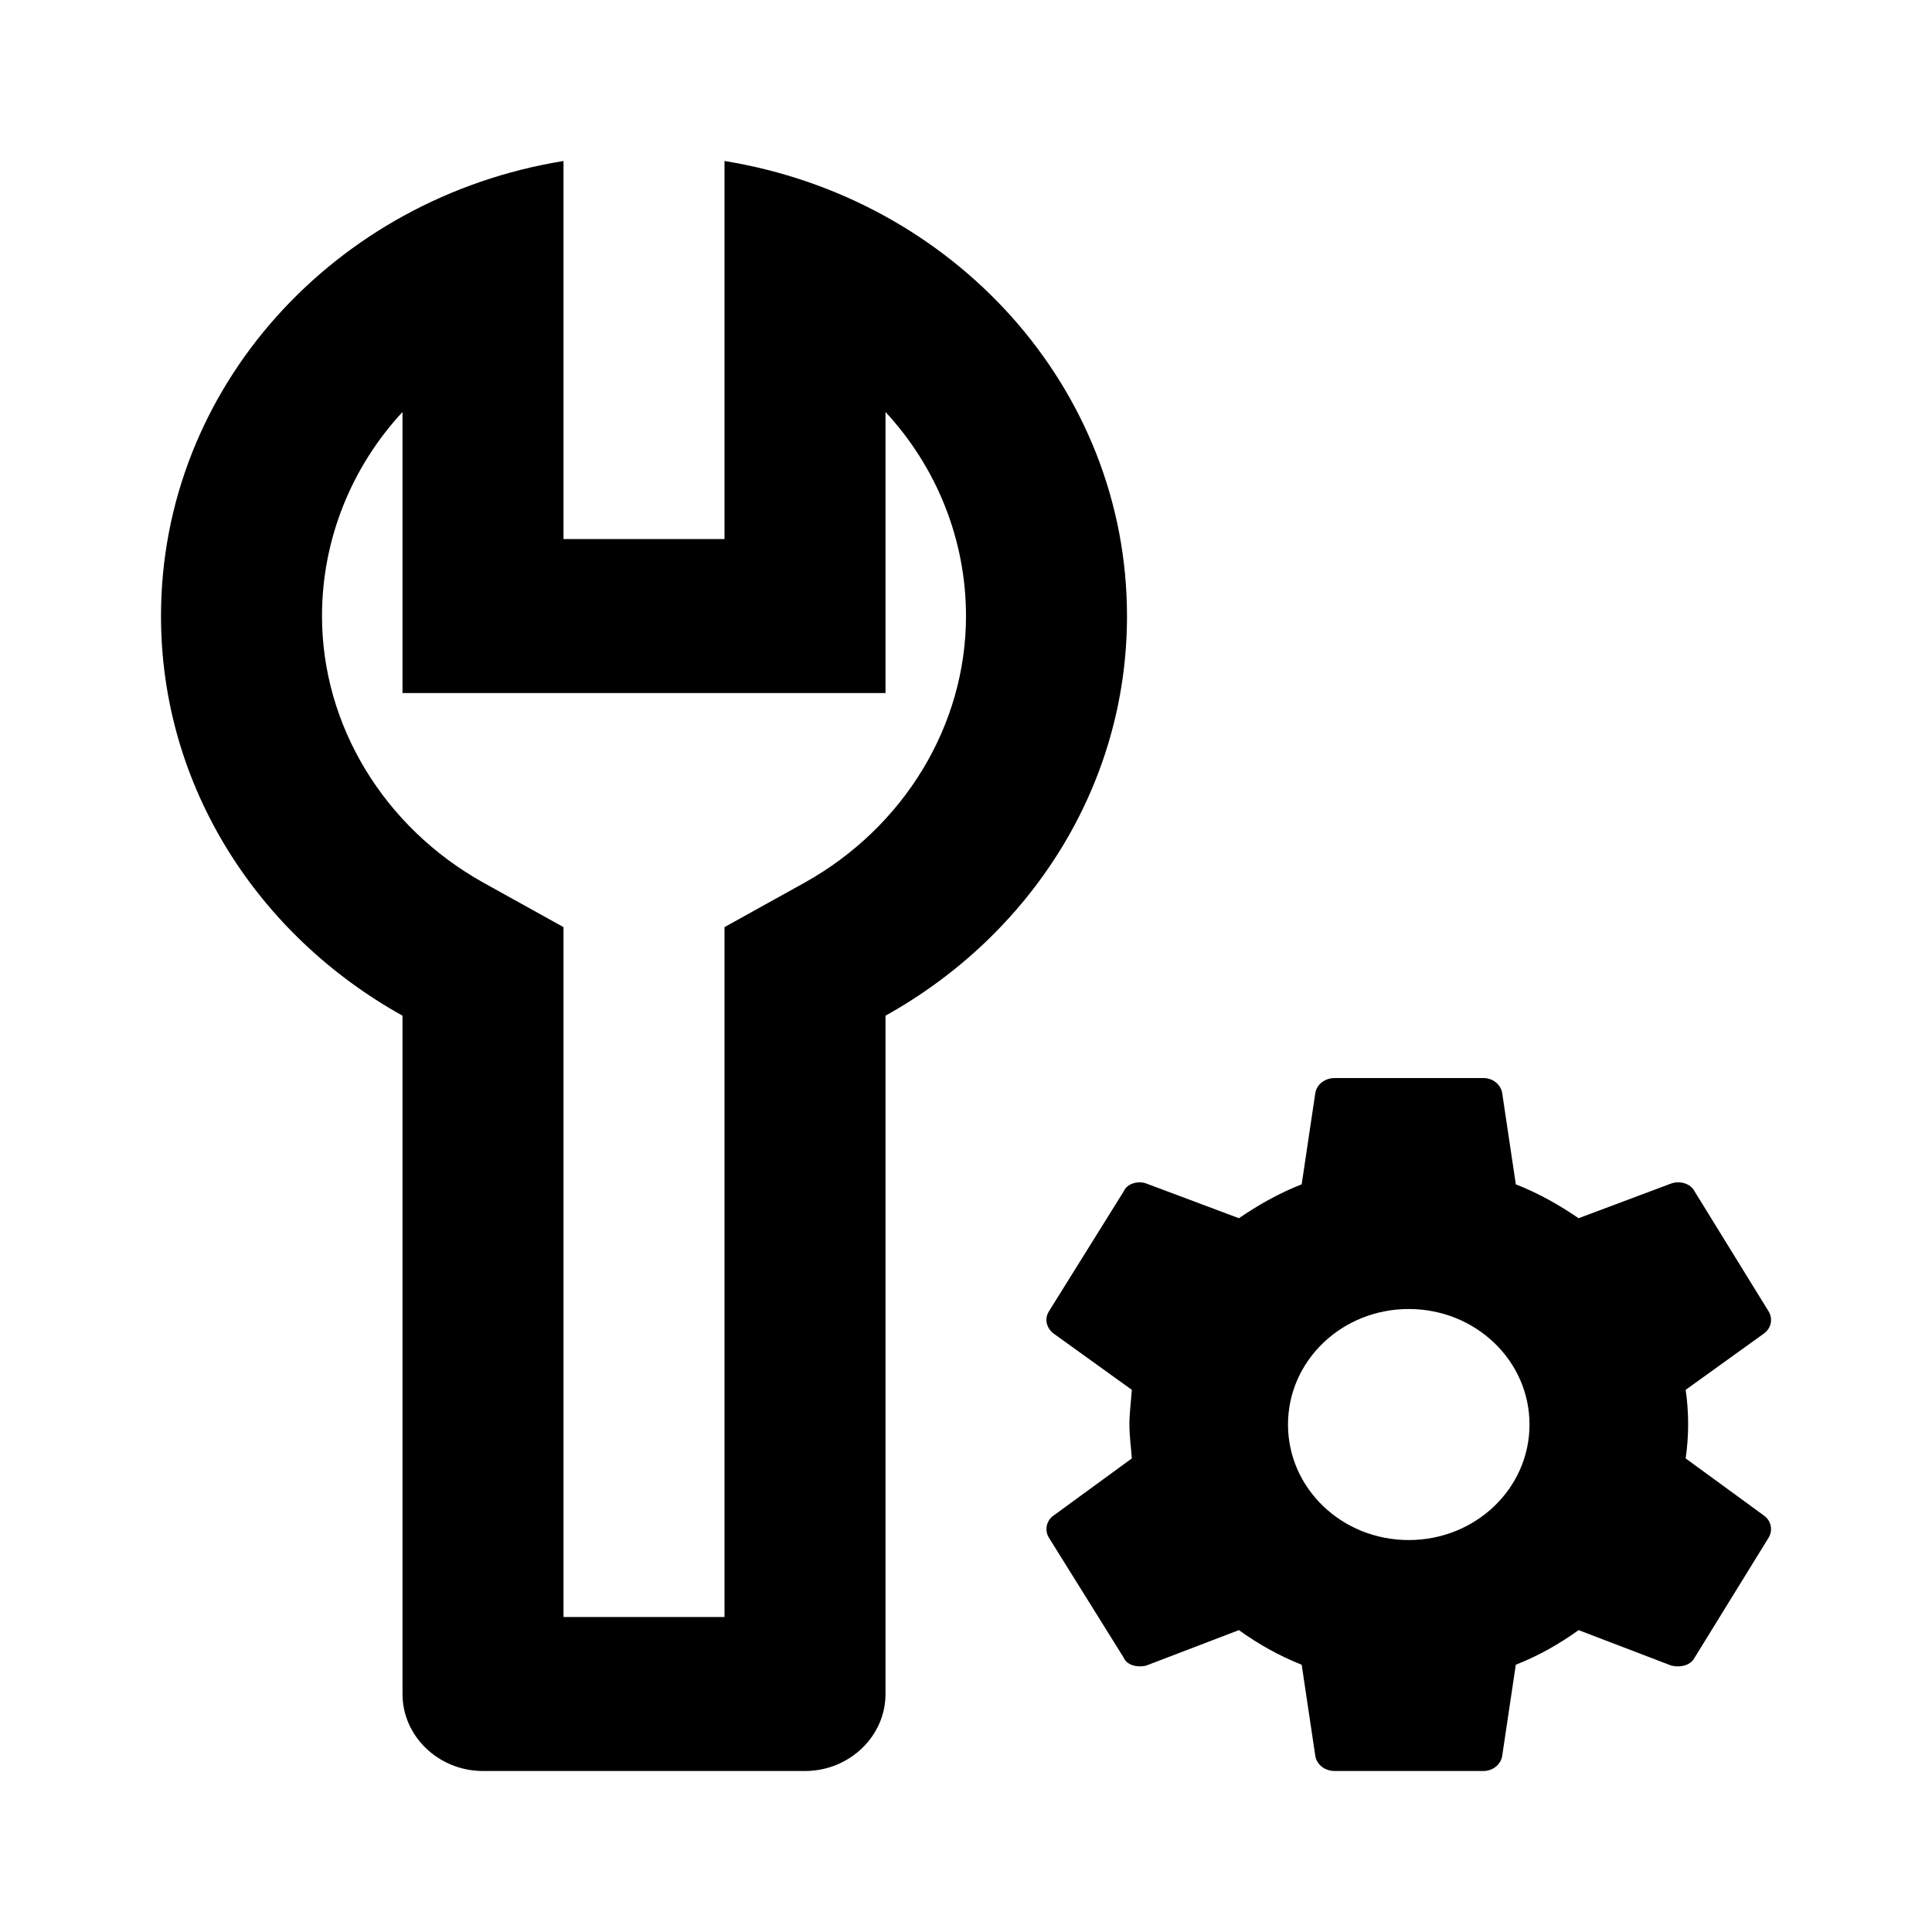 <svg width="24" height="24" viewBox="0 0 24 24" fill="none" xmlns="http://www.w3.org/2000/svg">
<path d="M9 2V6.696H7V2C4.16 2.459 2 4.812 2 7.653C2 9.776 3.21 11.622 5 12.617V21.044C5 21.57 5.45 22 6 22H10C10.55 22 11 21.57 11 21.044V12.617C12.79 11.622 14 9.776 14 7.653C14 4.812 11.84 2.459 9 2ZM10 10.962L9 11.517V20.087H7V11.517L6 10.962C4.77 10.274 4 9.011 4 7.653C4 6.696 4.37 5.797 5 5.118V8.609H11V5.118C11.63 5.797 12 6.696 12 7.653C12 9.011 11.23 10.274 10 10.962ZM20.94 18.117C20.981 17.834 20.981 17.548 20.94 17.265L21.91 16.567C21.954 16.536 21.985 16.491 21.996 16.44C22.007 16.388 21.998 16.335 21.97 16.29L21.05 14.798C21 14.702 20.87 14.664 20.76 14.702L19.61 15.133C19.37 14.97 19.12 14.826 18.83 14.712L18.66 13.573C18.65 13.522 18.621 13.476 18.579 13.443C18.537 13.41 18.484 13.392 18.43 13.392H16.58C16.46 13.392 16.36 13.468 16.34 13.573L16.17 14.712C15.88 14.826 15.63 14.97 15.39 15.133L14.24 14.702C14.14 14.664 14 14.702 13.96 14.798L13.03 16.29C12.97 16.386 13 16.5 13.09 16.567L14.06 17.265C14.05 17.409 14.03 17.552 14.03 17.696C14.03 17.839 14.05 17.973 14.06 18.117L13.09 18.825C13.046 18.855 13.015 18.901 13.004 18.952C12.993 19.003 13.002 19.057 13.03 19.102L13.96 20.594C14 20.69 14.14 20.718 14.24 20.69L15.39 20.25C15.63 20.422 15.88 20.565 16.17 20.68L16.34 21.818C16.36 21.924 16.46 22 16.58 22H18.43C18.54 22 18.64 21.924 18.66 21.818L18.83 20.68C19.12 20.565 19.37 20.422 19.61 20.25L20.76 20.69C20.87 20.718 21 20.69 21.05 20.594L21.97 19.102C21.998 19.057 22.007 19.003 21.996 18.952C21.985 18.901 21.954 18.855 21.91 18.825L20.94 18.117ZM17.5 19.131C16.67 19.131 16 18.49 16 17.696C16 16.902 16.67 16.261 17.5 16.261C18.33 16.261 19 16.902 19 17.696C19 18.49 18.33 19.131 17.5 19.131Z" fill="black"/>
</svg>
